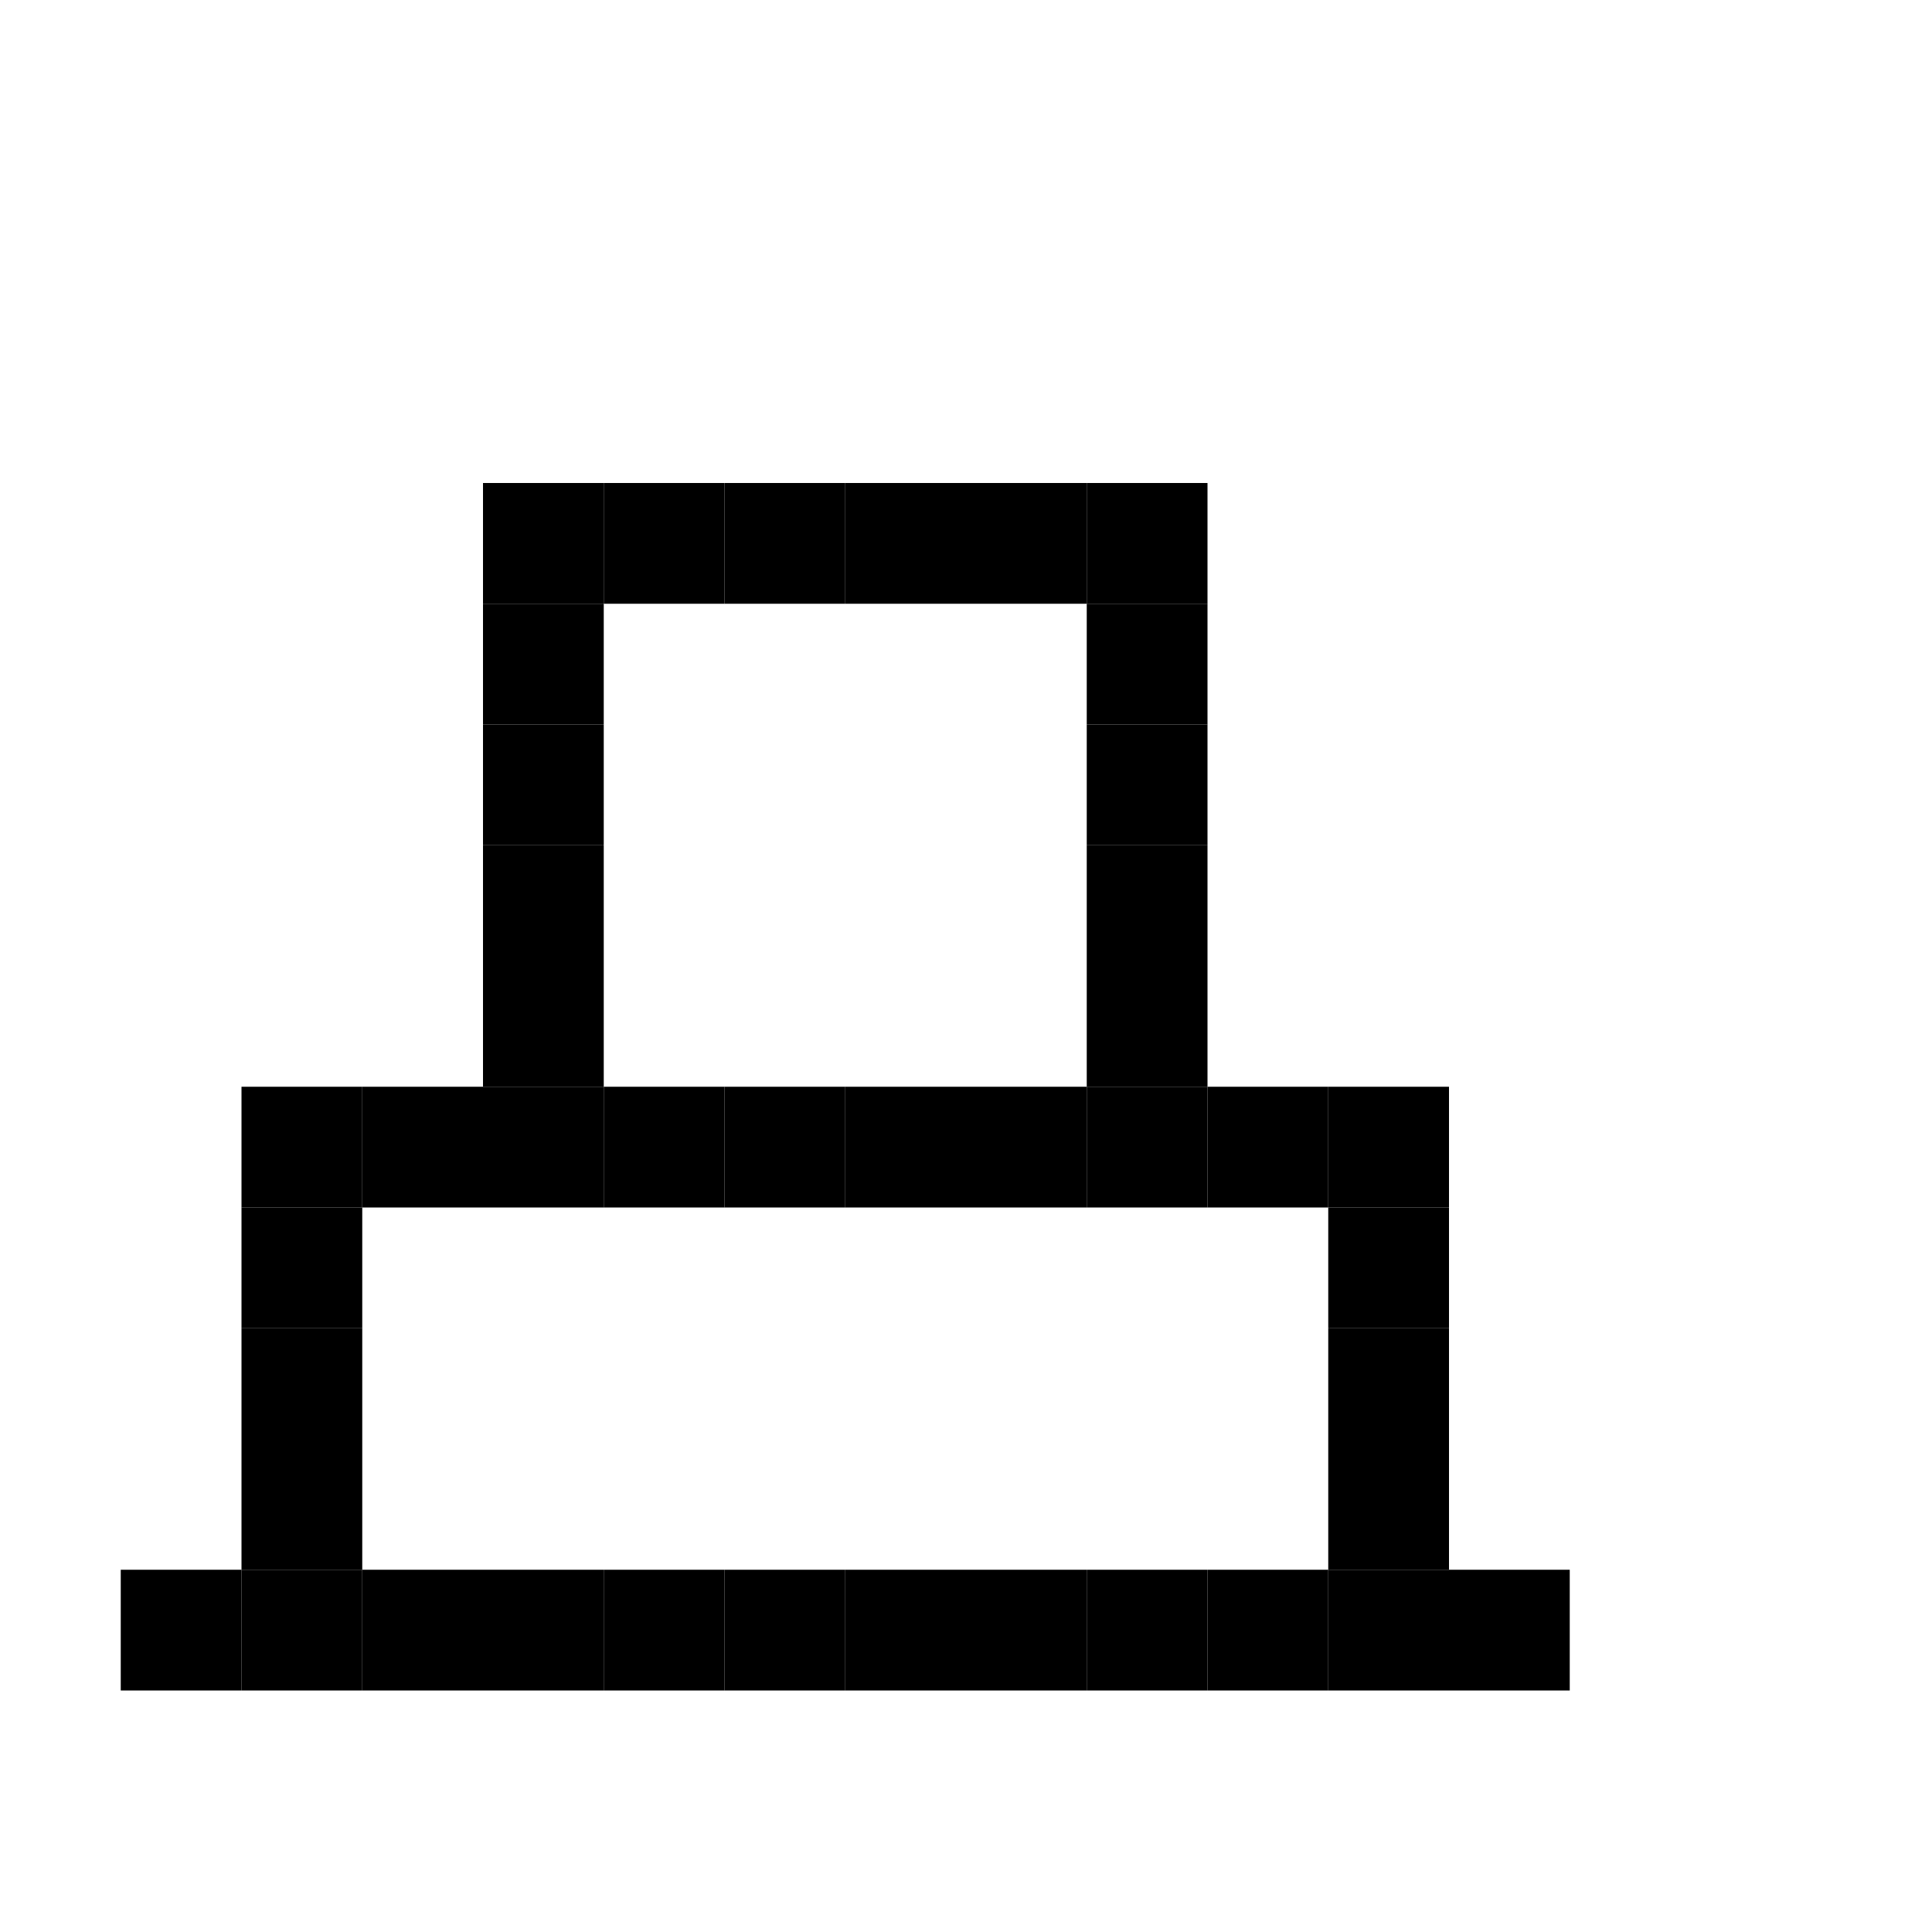 <svg viewBox="0 0 16 16" xmlns="http://www.w3.org/2000/svg">  <rect width="1" height="1" x="4" y="4" />
  <rect width="1" height="1" x="5" y="4" />
  <rect width="1" height="1" x="6" y="4" />
  <rect width="1" height="1" x="7" y="4" />
  <rect width="1" height="1" x="8" y="4" />
  <rect width="1" height="1" x="9" y="4" />
  <rect width="1" height="1" x="4" y="5" />
  <rect width="1" height="1" x="9" y="5" />
  <rect width="1" height="1" x="4" y="6" />
  <rect width="1" height="1" x="9" y="6" />
  <rect width="1" height="1" x="4" y="7" />
  <rect width="1" height="1" x="9" y="7" />
  <rect width="1" height="1" x="4" y="8" />
  <rect width="1" height="1" x="9" y="8" />
  <rect width="1" height="1" x="2" y="9" />
  <rect width="1" height="1" x="3" y="9" />
  <rect width="1" height="1" x="4" y="9" />
  <rect width="1" height="1" x="5" y="9" />
  <rect width="1" height="1" x="6" y="9" />
  <rect width="1" height="1" x="7" y="9" />
  <rect width="1" height="1" x="8" y="9" />
  <rect width="1" height="1" x="9" y="9" />
  <rect width="1" height="1" x="10" y="9" />
  <rect width="1" height="1" x="11" y="9" />
  <rect width="1" height="1" x="2" y="10" />
  <rect width="1" height="1" x="11" y="10" />
  <rect width="1" height="1" x="2" y="11" />
  <rect width="1" height="1" x="11" y="11" />
  <rect width="1" height="1" x="2" y="12" />
  <rect width="1" height="1" x="11" y="12" />
  <rect width="1" height="1" x="1" y="13" />
  <rect width="1" height="1" x="2" y="13" />
  <rect width="1" height="1" x="3" y="13" />
  <rect width="1" height="1" x="4" y="13" />
  <rect width="1" height="1" x="5" y="13" />
  <rect width="1" height="1" x="6" y="13" />
  <rect width="1" height="1" x="7" y="13" />
  <rect width="1" height="1" x="8" y="13" />
  <rect width="1" height="1" x="9" y="13" />
  <rect width="1" height="1" x="10" y="13" />
  <rect width="1" height="1" x="11" y="13" />
  <rect width="1" height="1" x="12" y="13" />
</svg>